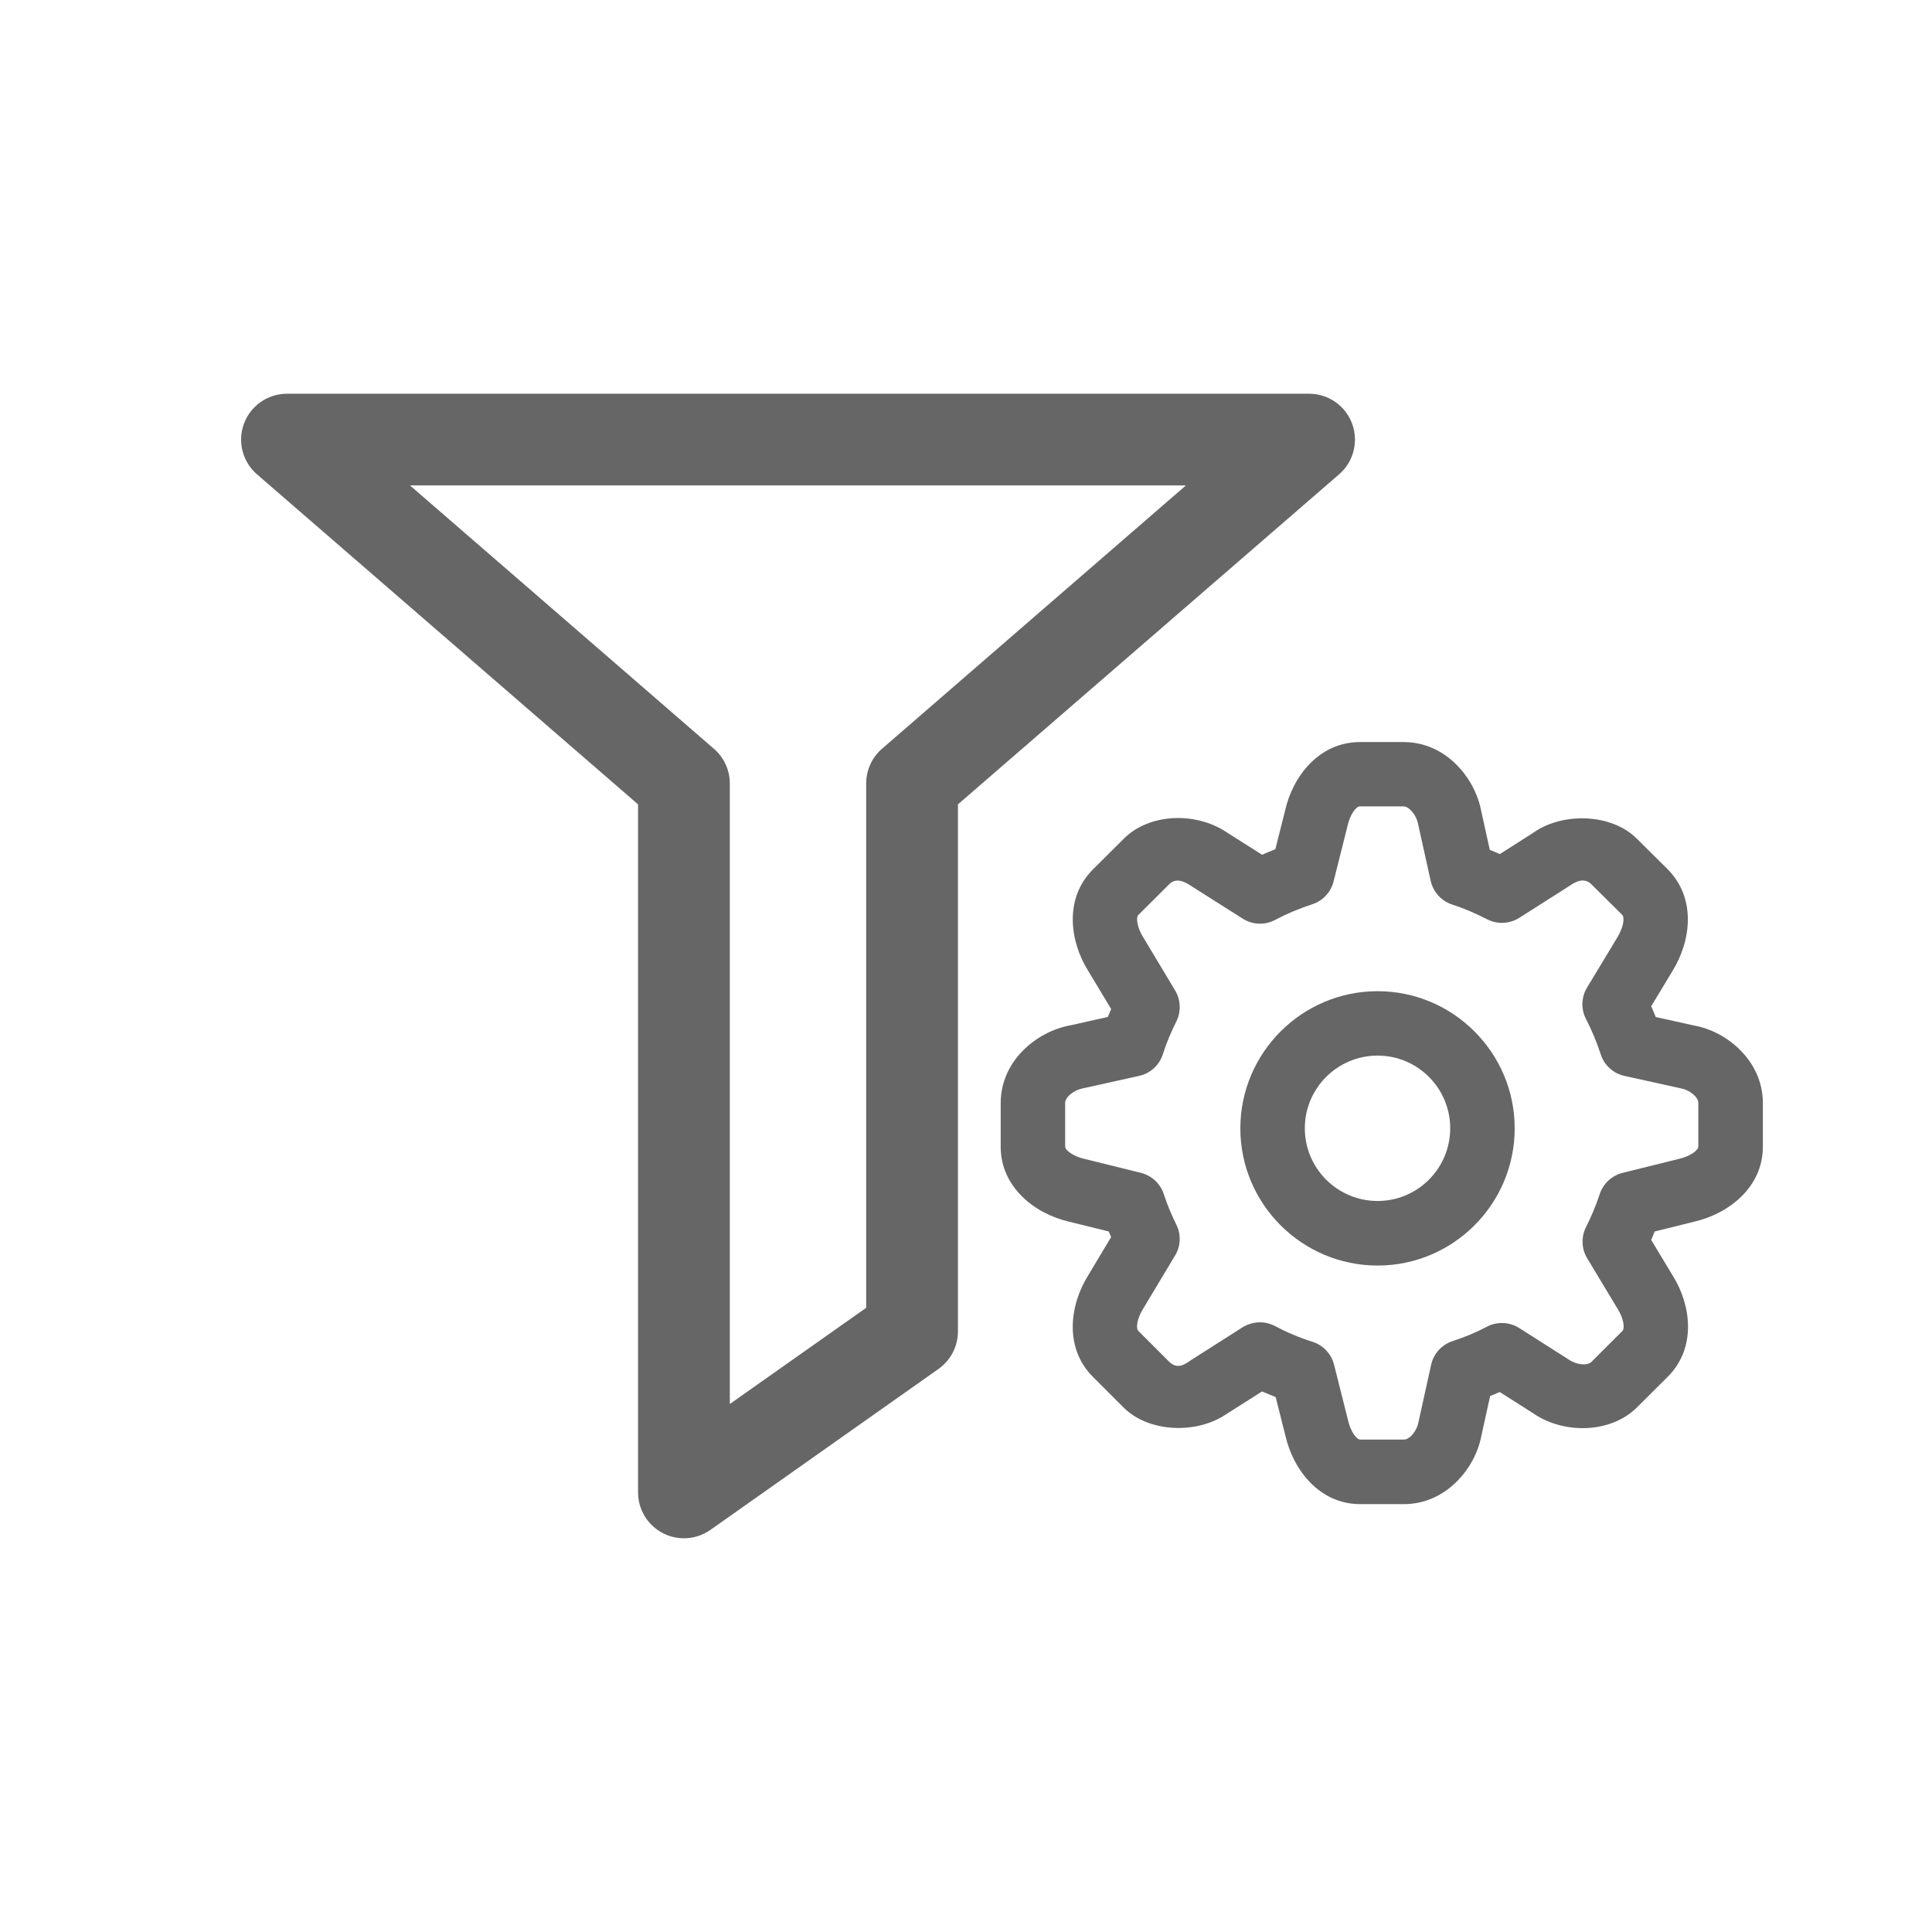 <svg xmlns="http://www.w3.org/2000/svg" xmlns:xlink="http://www.w3.org/1999/xlink" id="Layer_1" width="24" height="24" x="0" y="0" enable-background="new 0 0 24 24" version="1.1" viewBox="0 0 24 24" xml:space="preserve"><g><g><path fill="#666" d="M8.496,19.109c-0.09,0-0.18-0.021-0.262-0.064c-0.189-0.098-0.308-0.293-0.308-0.506V9.992L3.192,5.892 c-0.18-0.156-0.244-0.407-0.161-0.63s0.296-0.371,0.534-0.371h12.697c0.238,0,0.451,0.147,0.534,0.371s0.019,0.474-0.161,0.63 L11.9,9.992v6.547c0,0.186-0.09,0.359-0.241,0.466l-2.834,2C8.727,19.074,8.612,19.109,8.496,19.109z M5.094,6.031l3.775,3.271 c0.125,0.108,0.197,0.265,0.197,0.431v7.708l1.694-1.195V9.732c0-0.166,0.072-0.323,0.197-0.431l3.775-3.271H5.094z"/></g><g><g><path fill="#666" d="M17.439,18.685h-0.541c-0.51,0-0.835-0.429-0.931-0.854l-0.12-0.476c-0.057-0.022-0.113-0.046-0.169-0.07 l-0.437,0.277c-0.365,0.255-0.966,0.238-1.282-0.076l-0.384-0.384c-0.358-0.359-0.287-0.893-0.056-1.261l0.284-0.474 c-0.011-0.022-0.02-0.046-0.029-0.069l-0.498-0.123c-0.417-0.097-0.845-0.423-0.845-0.931v-0.541c0-0.525,0.446-0.89,0.866-0.966 l0.465-0.104c0.013-0.033,0.026-0.065,0.041-0.099l-0.287-0.477c-0.227-0.363-0.298-0.896,0.059-1.255l0.385-0.383 c0.314-0.316,0.9-0.343,1.295-0.069l0.423,0.268c0.055-0.024,0.109-0.047,0.165-0.069l0.123-0.488 c0.094-0.415,0.419-0.843,0.929-0.843h0.541c0.525,0,0.89,0.446,0.966,0.865l0.105,0.474c0.042,0.017,0.083,0.034,0.124,0.053 l0.422-0.269c0.352-0.249,0.963-0.242,1.282,0.079l0.382,0.379c0.359,0.362,0.288,0.895,0.059,1.263L20.512,12.5 c0.02,0.045,0.038,0.089,0.056,0.134l0.48,0.106c0.404,0.073,0.851,0.438,0.851,0.963v0.541c0,0.508-0.428,0.834-0.852,0.932 l-0.492,0.122c-0.014,0.035-0.028,0.07-0.043,0.105l0.267,0.443c0.228,0.362,0.299,0.896-0.06,1.255l-0.386,0.384 c-0.321,0.319-0.906,0.338-1.294,0.067l-0.409-0.26c-0.039,0.017-0.079,0.033-0.119,0.05l-0.108,0.49 C18.329,18.237,17.965,18.685,17.439,18.685z M15.652,16.426c0.064,0,0.128,0.016,0.187,0.047 c0.149,0.079,0.306,0.145,0.468,0.196c0.131,0.043,0.231,0.149,0.265,0.283l0.174,0.692c0.029,0.13,0.102,0.239,0.153,0.239 h0.541c0.076,0,0.161-0.115,0.179-0.209l0.159-0.721c0.031-0.139,0.133-0.25,0.269-0.294c0.147-0.048,0.29-0.107,0.425-0.179 c0.126-0.066,0.28-0.059,0.4,0.017l0.611,0.389c0.105,0.073,0.238,0.081,0.287,0.031l0.384-0.383 c0.032-0.032,0.016-0.155-0.057-0.271l-0.381-0.633c-0.071-0.118-0.076-0.266-0.013-0.389c0.066-0.13,0.123-0.267,0.169-0.407 c0.043-0.131,0.15-0.23,0.283-0.264l0.705-0.175c0.128-0.029,0.237-0.102,0.237-0.153v-0.541c0-0.076-0.114-0.162-0.208-0.179 l-0.711-0.157c-0.139-0.031-0.251-0.134-0.294-0.27c-0.049-0.15-0.11-0.297-0.183-0.438c-0.063-0.123-0.058-0.27,0.014-0.389 l0.377-0.625c0.069-0.111,0.096-0.242,0.059-0.279l-0.382-0.379c-0.093-0.094-0.208-0.025-0.271,0.019l-0.625,0.398 c-0.121,0.076-0.272,0.083-0.399,0.018c-0.139-0.072-0.282-0.134-0.433-0.183c-0.135-0.043-0.236-0.155-0.268-0.293l-0.156-0.703 c-0.021-0.117-0.113-0.224-0.182-0.224h-0.541c-0.052,0-0.124,0.109-0.151,0.23l-0.177,0.703 c-0.033,0.133-0.133,0.24-0.264,0.283c-0.161,0.052-0.317,0.118-0.463,0.195c-0.126,0.067-0.281,0.061-0.401-0.016l-0.625-0.396 c-0.087-0.061-0.202-0.12-0.287-0.033l-0.385,0.383c-0.035,0.036-0.009,0.167,0.058,0.273l0.399,0.665 c0.07,0.117,0.076,0.263,0.015,0.385c-0.064,0.13-0.123,0.265-0.167,0.405c-0.043,0.137-0.155,0.24-0.295,0.271l-0.695,0.154 c-0.109,0.02-0.224,0.105-0.224,0.182v0.541c0,0.047,0.099,0.122,0.231,0.152l0.711,0.176c0.134,0.034,0.241,0.134,0.284,0.266 c0.042,0.131,0.096,0.256,0.156,0.379c0.06,0.122,0.054,0.266-0.017,0.382l-0.396,0.66c-0.076,0.121-0.093,0.244-0.06,0.276 l0.384,0.384c0.106,0.105,0.209,0.021,0.273-0.023l0.638-0.406C15.503,16.447,15.577,16.426,15.652,16.426z"/></g><g><path fill="#666" d="M17.113,15.721c-0.94,0-1.705-0.765-1.705-1.704s0.765-1.704,1.705-1.704 c0.938,0,1.703,0.764,1.703,1.704S18.052,15.721,17.113,15.721z M17.113,13.113c-0.499,0-0.904,0.405-0.904,0.903 s0.405,0.903,0.904,0.903c0.498,0,0.902-0.405,0.902-0.903S17.611,13.113,17.113,13.113z"/></g></g></g></svg>